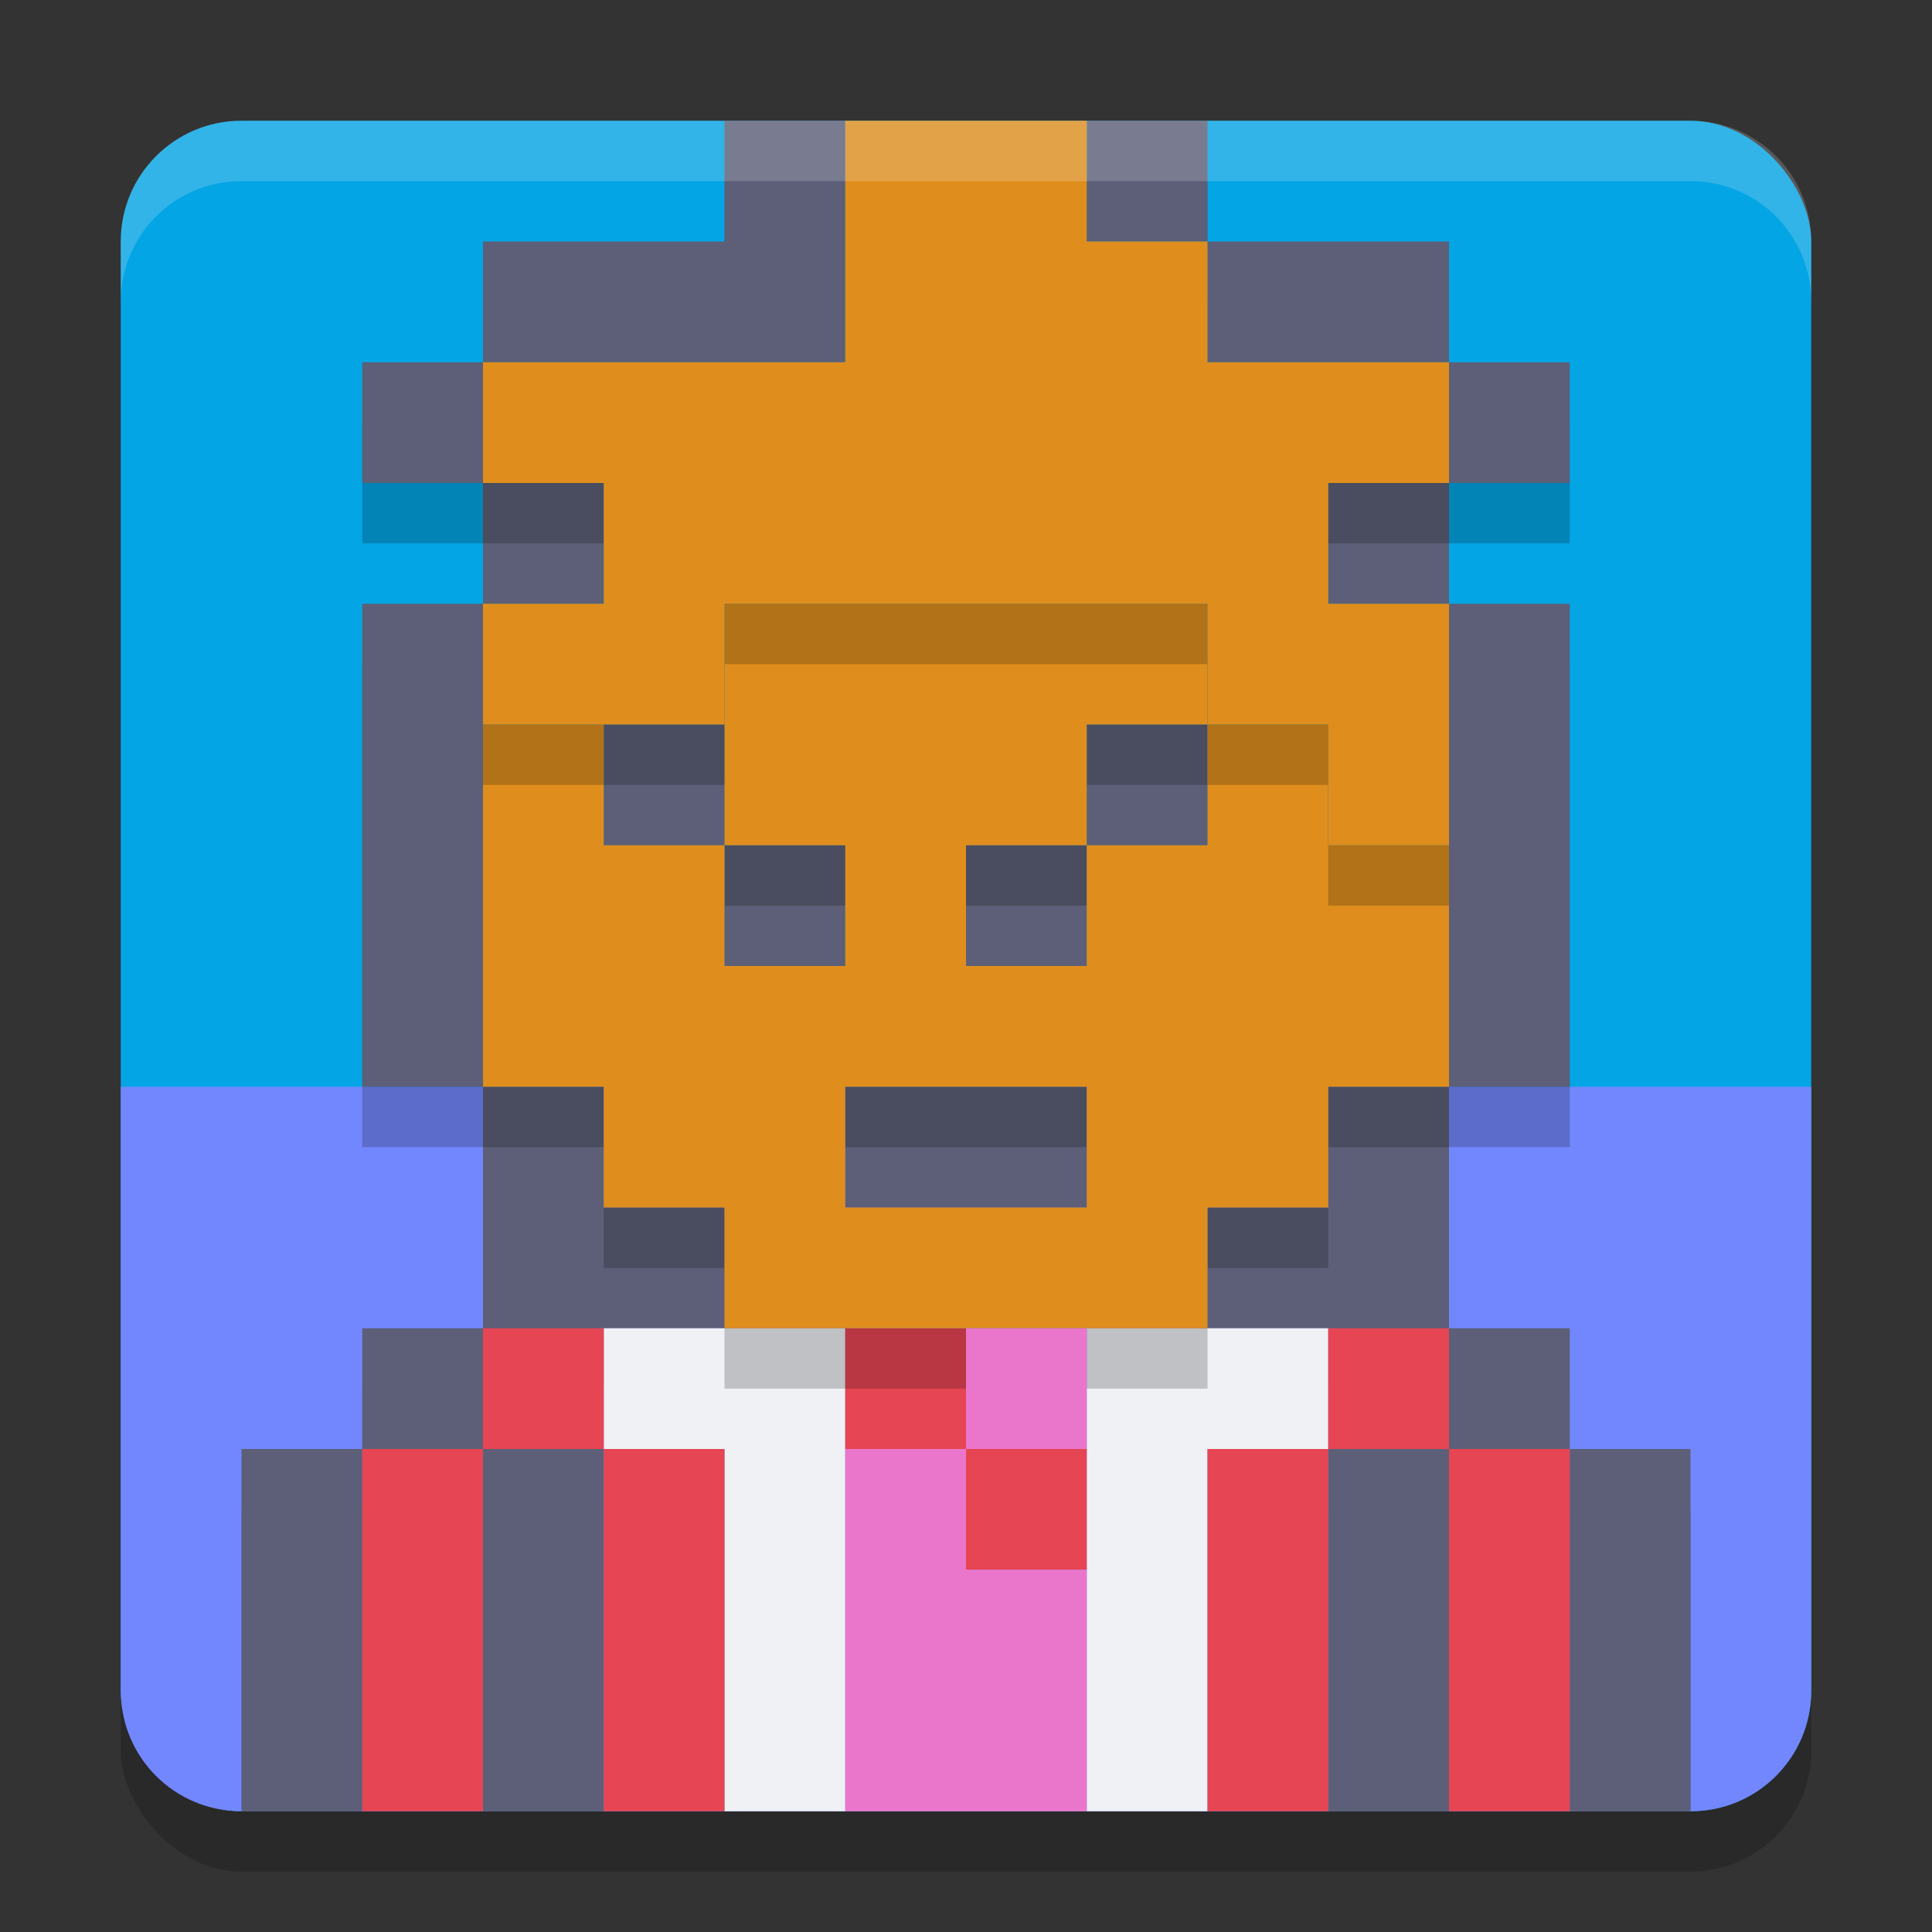 <svg xmlns="http://www.w3.org/2000/svg" width="32" height="32" version="1.1">
 <rect width="100%" height="100%" fill="#333333" stroke="none"/>
 <rect style="opacity:0.2" width="28" height="28" x="2" y="3" rx="2" ry="2"/>
 <rect style="fill:#04a5e5" width="28" height="28" x="2" y="2" rx="2" ry="2"/>
 <path style="fill:#7287fd" d="M 2 18 L 2 28 C 2 29.108 2.892 30 4 30 L 28 30 C 29.108 30 30 29.108 30 28 L 30 18 L 2 18 z"/>
 <path style="opacity:0.2" d="M 12,3 V 5 H 8 V 7 H 14 V 3 Z M 8,7 H 6 V 9 H 8 Z M 8,9 V 11 H 10 V 9 Z M 8,11 H 6 V 19 H 8 Z M 8,19 V 23 H 12 V 21 H 10 V 19 Z M 8,23 H 6 V 25 H 8 Z M 8,25 V 30 H 10 V 25 Z M 6,25 H 4 V 30 H 6 Z M 18,3 V 5 H 20 V 3 Z M 20,5 V 7 H 24 V 5 Z M 24,7 V 9 H 26 V 7 Z M 24,9 H 22 V 11 H 24 Z M 24,11 V 19 H 26 V 11 Z M 24,19 H 22 V 21 H 20 V 23 H 24 Z M 24,23 V 25 H 26 V 23 Z M 26,25 V 30 H 28 V 25 Z M 24,25 H 22 V 30 H 24 Z M 10,13 V 15 H 12 V 13 Z M 12,15 V 17 H 14 V 15 Z M 18,13 V 15 H 20 V 13 Z M 18,15 H 16 V 17 H 18 Z M 14,19 V 21 H 18 V 19 Z"/>
 <path style="fill:#5c5f77" d="M 12,2 V 4 H 8 V 6 H 14 V 2 Z M 8,6 H 6 V 8 H 8 Z M 8,8 V 10 H 10 V 8 Z M 8,10 H 6 V 18 H 8 Z M 8,18 V 22 H 12 V 20 H 10 V 18 Z M 8,22 H 6 V 24 H 8 Z M 8,24 V 30 H 10 V 24 Z M 6,24 H 4 V 30 H 6 Z M 18,2 V 4 H 20 V 2 Z M 20,4 V 6 H 24 V 4 Z M 24,6 V 8 H 26 V 6 Z M 24,8 H 22 V 10 H 24 Z M 24,10 V 18 H 26 V 10 Z M 24,18 H 22 V 20 H 20 V 22 H 24 Z M 24,22 V 24 H 26 V 22 Z M 26,24 V 30 H 28 V 24 Z M 24,24 H 22 V 30 H 24 Z M 10,12 V 14 H 12 V 12 Z M 12,14 V 16 H 14 V 14 Z M 18,12 V 14 H 20 V 12 Z M 18,14 H 16 V 16 H 18 Z M 14,18 V 20 H 18 V 18 Z"/>
 <path style="fill:#eff1f5" d="m 10,22 v 2 h 2 v 6 h 2 v -6 -2 z m 8,0 v 2 6 h 2 v -6 h 2 v -2 z"/>
 <path style="fill:#e64553" d="m 8,22 v 2 h 2 v -2 z m 2,2 v 6 h 2 V 24 Z M 8,24 H 6 v 6 h 2 z m 6,-2 v 2 h 2 v -2 z m 2,2 v 2 h 2 v -2 z m 6,-2 v 2 h 2 v -2 z m 2,2 v 6 h 2 v -6 z m -2,0 h -2 v 6 h 2 z"/>
 <path style="opacity:0.2" d="m 12,11 v 2 2 h 2 v 2 H 12 V 15 H 10 V 13 H 8 v 6 h 2 v 2 h 2 v 2 h 6 2 v -2 h 2 v -2 h 2 v -4 h -2 v -2 h -2 v 2 h -2 v 2 h -2 v -2 h 2 v -2 h 2 v -2 z m 2,8 h 4 v 2 h -4 z"/>
 <path style="fill:#df8e1d" d="M 12,10 V 12 14 H 14 V 16 H 12 V 14 H 10 V 12 H 8 V 18 H 10 V 20 H 12 V 22 H 20 V 20 H 22 V 18 H 24 V 14 H 22 V 12 H 20 V 14 H 18 V 16 H 16 V 14 H 18 V 12 H 20 V 10 Z M 14,18 H 18 V 20 H 14 Z"/>
 <path style="opacity:0.2" d="M 14,3 V 7 H 8 v 2 h 2 v 2 H 8 v 2 h 4 v -2 h 2 4 2 v 2 h 2 v 2 h 2 V 11 H 22 V 9 h 2 V 7 H 22 20 V 5 H 18 V 3 Z"/>
 <path style="fill:#df8e1d" d="M 14,2 V 6 H 8 V 8 H 10 V 10 H 8 V 12 H 12 V 10 H 20 V 12 H 22 V 14 H 24 V 10 H 22 V 8 H 24 V 6 H 20 V 4 H 18 V 2 Z"/>
 <path style="fill:#ea76cb" d="m 16,22 v 2 h 2 v -2 z m 0,2 h -2 v 6 h 2 2 v -4 h -2 z"/>
 <path style="opacity:0.2;fill:#eff1f5" d="M 4,2 C 2.892,2 2,2.892 2,4 V 5 C 2,3.892 2.892,3 4,3 h 24 c 1.108,0 2,0.892 2,2 V 4 C 30,2.892 29.108,2 28,2 Z"/>
</svg>
